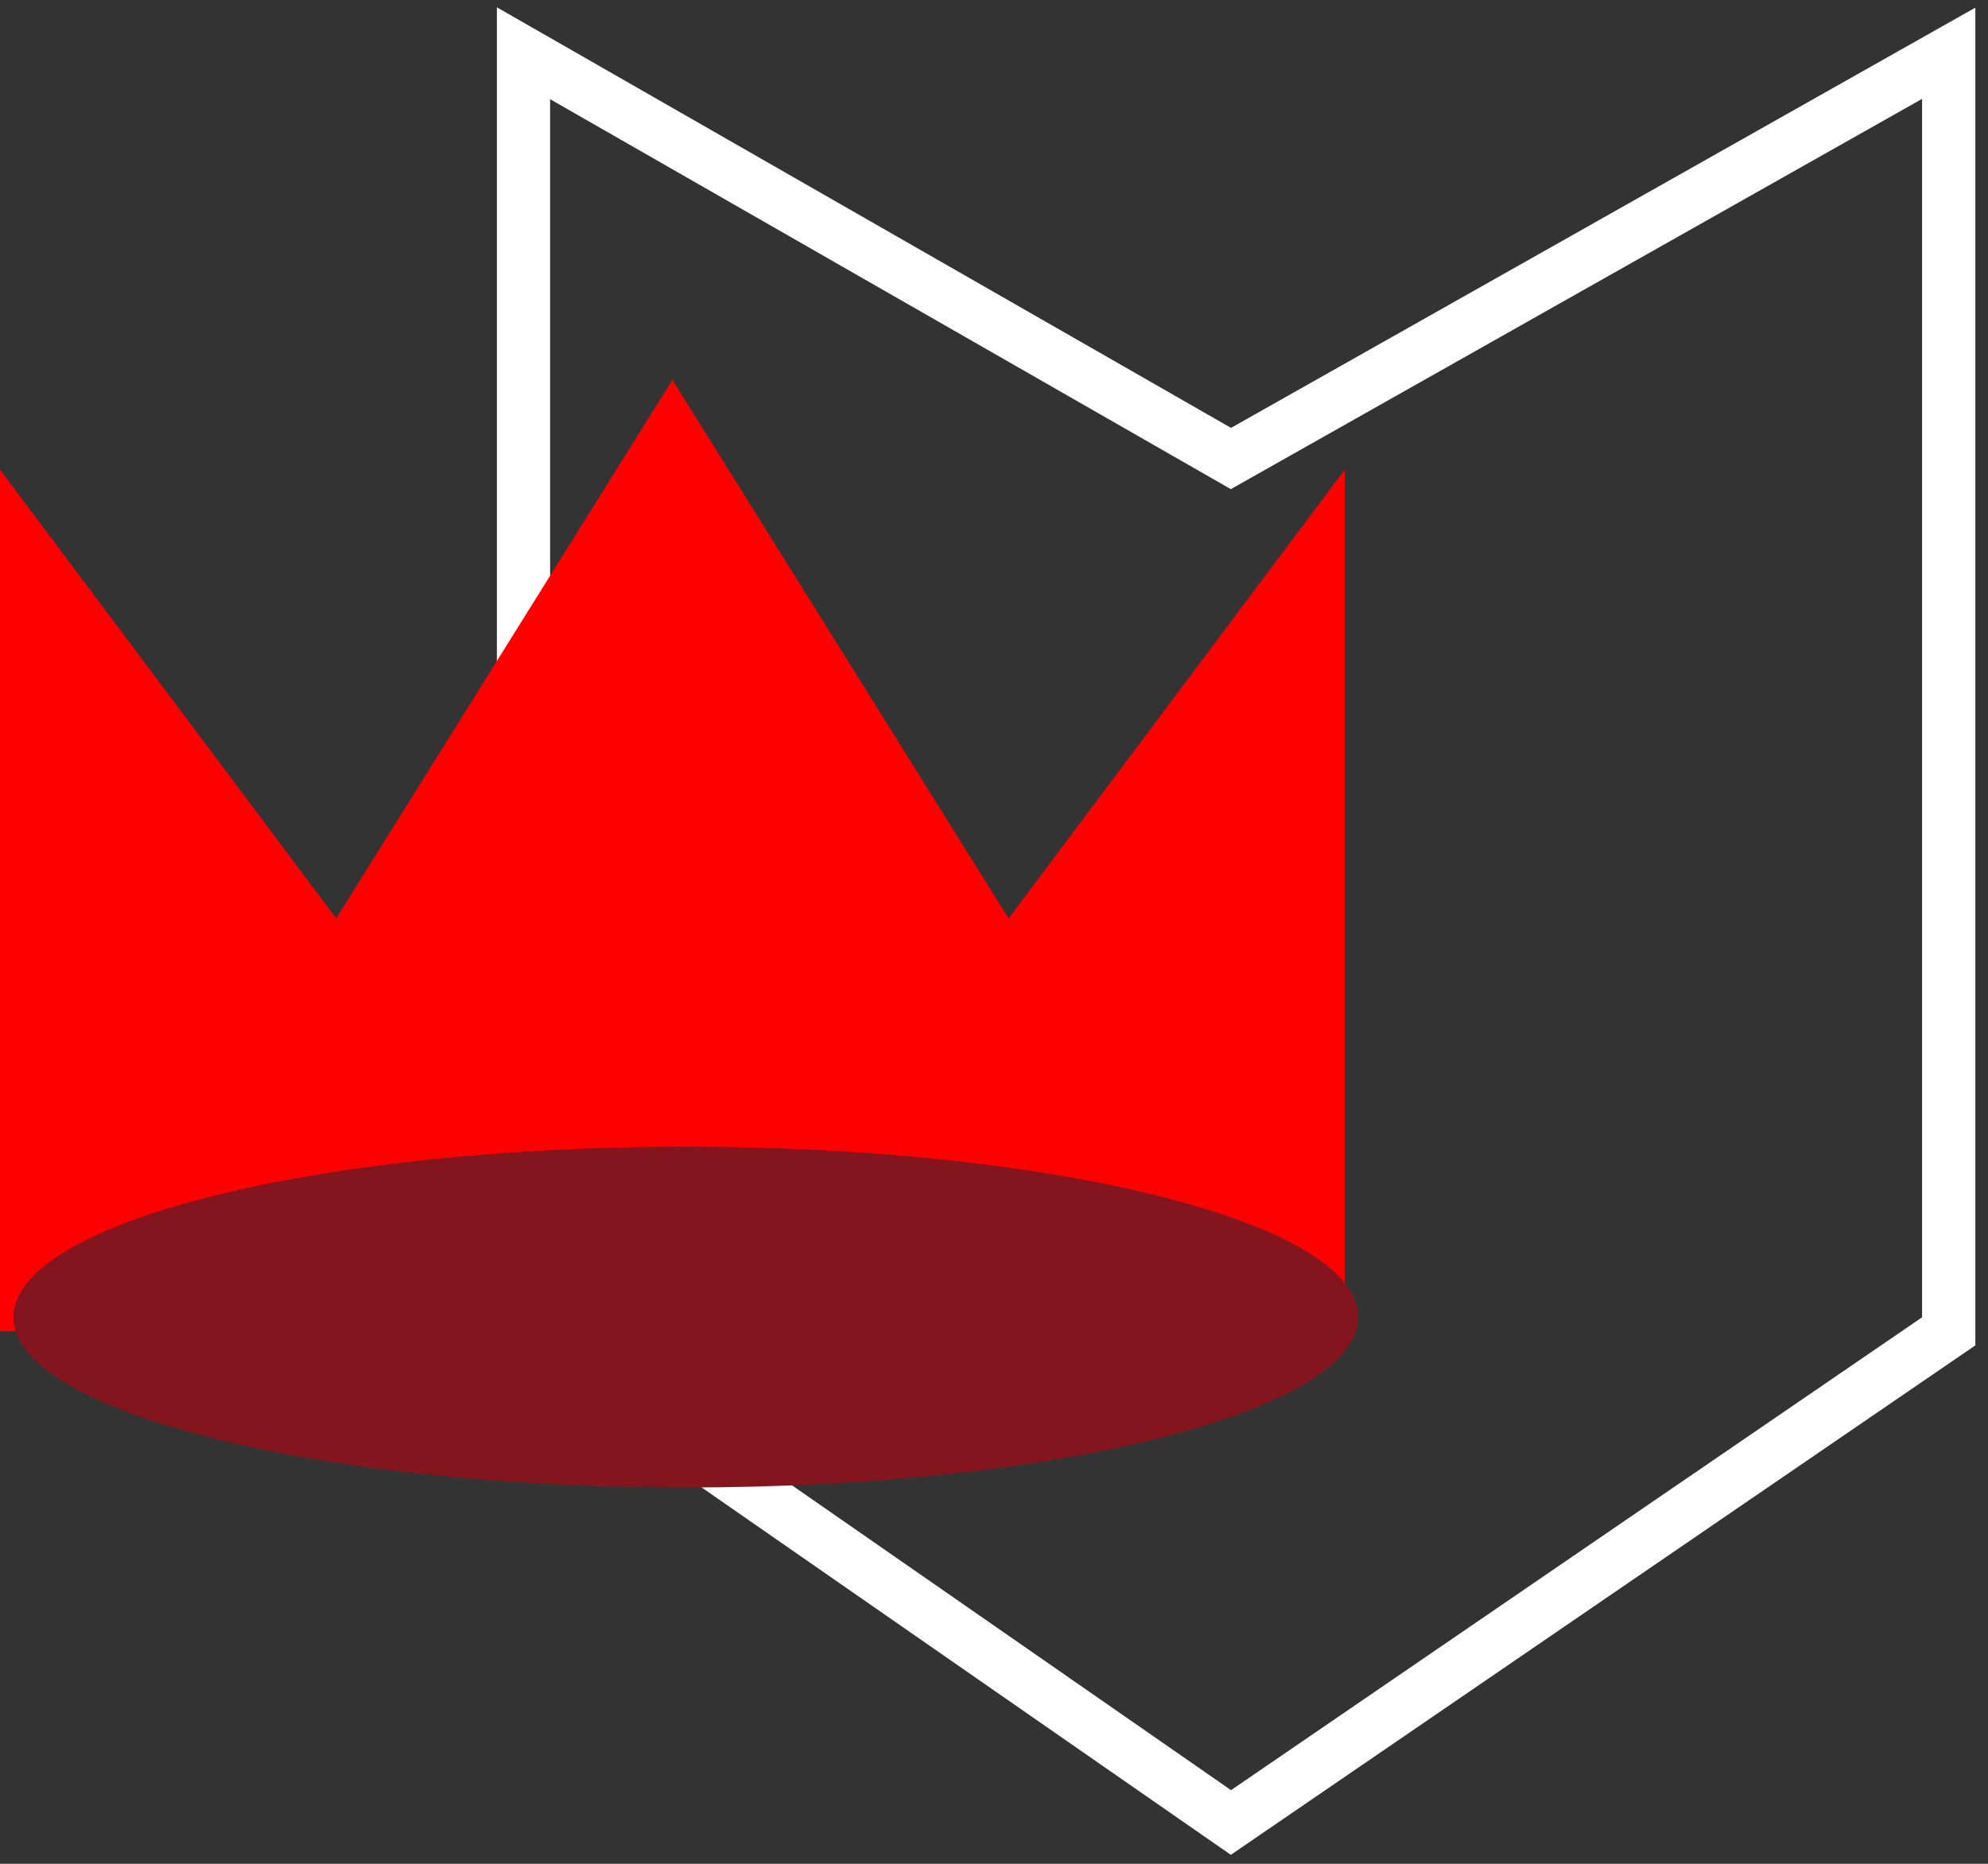 <svg xmlns="http://www.w3.org/2000/svg" width="112" height="105" viewBox="0 0 112 105">
  <rect x="0" y="0" width="112" height="105" fill="#333333" stroke="none"/>
  <g fill="none" fill-rule="evenodd" transform="translate(0 3)">
    <polygon stroke="#FFF" stroke-width="3" points="69.348 22.831 29.493 0 29.493 72.003 69.348 99.673 109.787 72.003 109.787 0"/>
    <g transform="translate(0 18.4)">
      <polygon fill="#F00" points="75.764 53.6 0 53.6 0 5.057 18.941 30.34 37.882 0 56.823 30.34 75.764 5.057"/>
      <path fill="#84151E" d="M76.522,52.8 C76.522,47.498 59.561,43.2 38.64,43.2 C17.718,43.2 0.758,47.498 0.758,52.8 C0.758,58.102 17.718,62.4 38.64,62.4 C59.561,62.4 76.522,58.102 76.522,52.8"/>
    </g>
  </g>
</svg>
